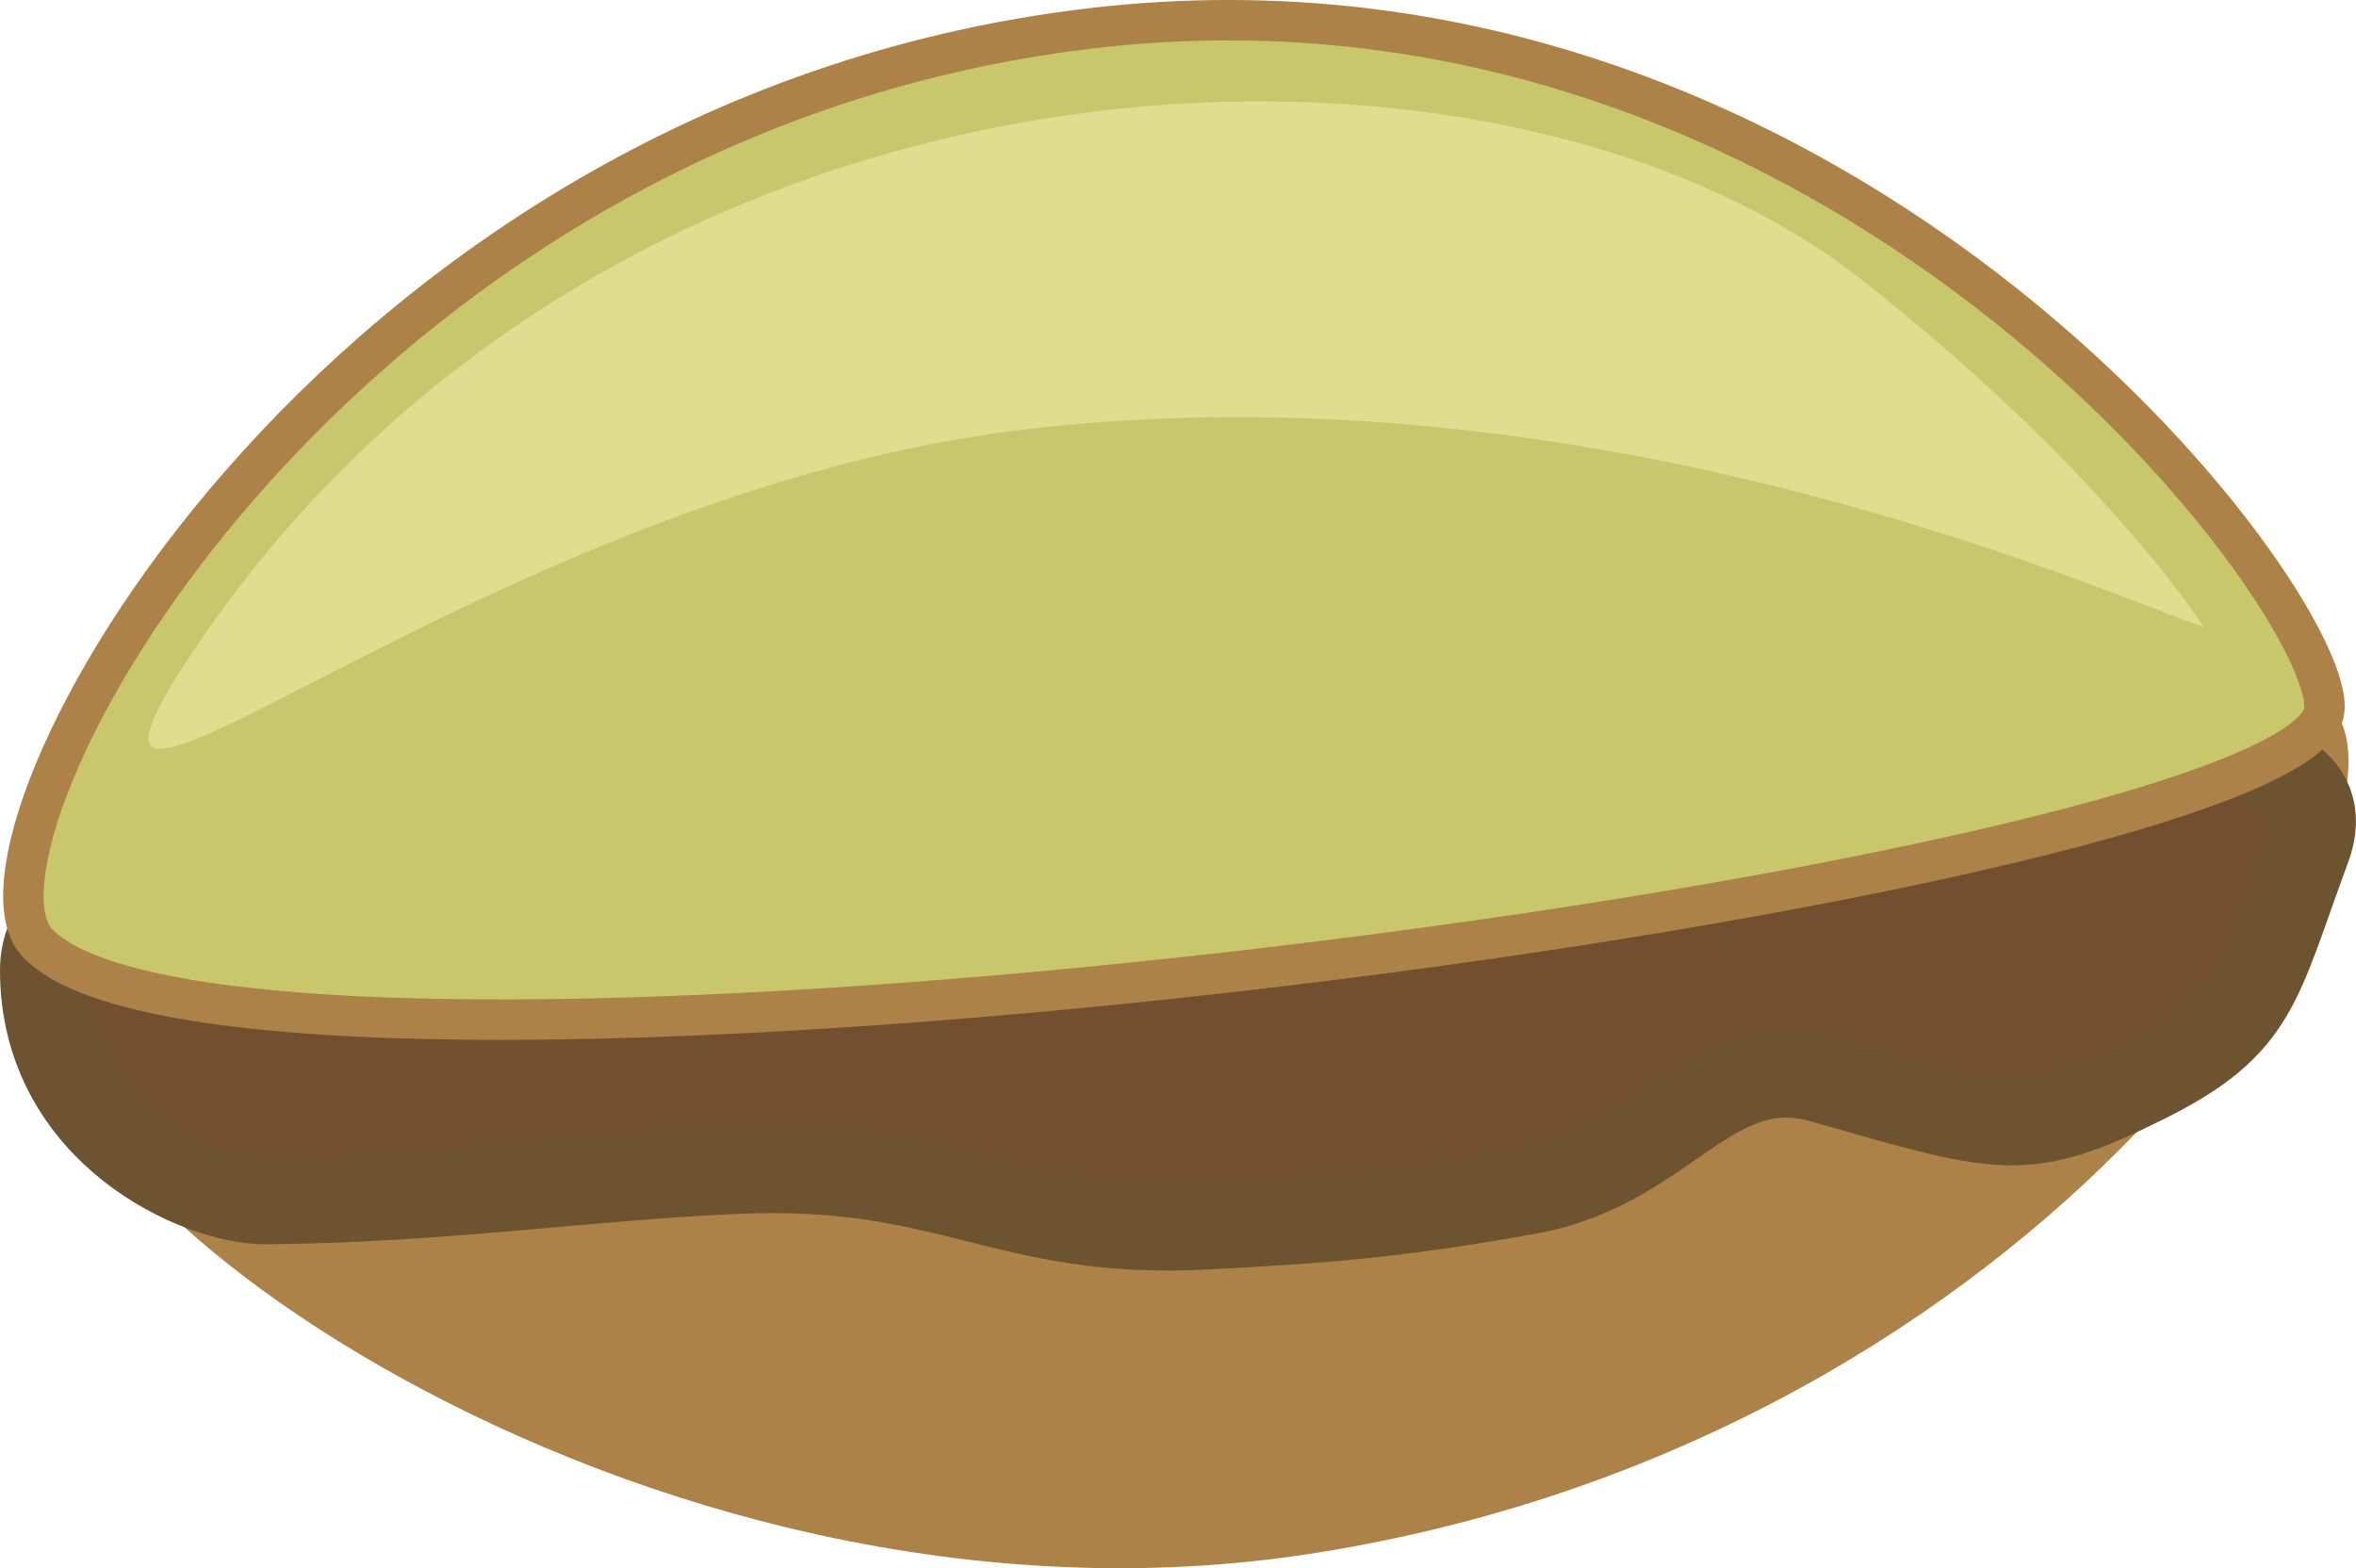 <?xml version="1.0" encoding="UTF-8"?>
<svg id="Calque_2" data-name="Calque 2" xmlns="http://www.w3.org/2000/svg" viewBox="0 0 466.02 310.23">
  <defs>
    <style>
      .cls-1 {
        fill: #c9c76b;
        stroke-width: 8px;
      }

      .cls-1, .cls-2, .cls-3 {
        stroke-miterlimit: 10;
      }

      .cls-1, .cls-3 {
        stroke: #ad8249;
      }

      .cls-2 {
        fill: #724f2f;
        stroke: #6d5330;
        stroke-width: 17px;
      }

      .cls-3 {
        fill: #ad8249;
        stroke-width: 5px;
      }

      .cls-4 {
        fill: #e0dc90;
      }
    </style>
  </defs>
  <g id="Dessous">
    <path class="cls-3" d="M17.69,200.37c-19.95,26.74,108,125.99,242.8,104.27,144.53-23.29,216.35-141.74,199-163-17.35-21.26-412.48,19.42-441.8,58.73Z"/>
  </g>
  <g id="Garniture">
    <path id="Sauce_fromage" data-name="Sauce/fromage" class="cls-2" d="M8.5,191.94c0-32.65,89.6-18.46,97.04-9.12,7.44,9.35,38.15,3.45,50.87-4.78,12.72-8.23,60.71-15.29,71.58-9.51,10.87,5.78,50.59-.51,71.53-6.72,20.95-6.21,35.57-21.59,55.83-14.48,20.25,7.11,11.88,10.41,27.28,5.19,15.4-5.21,84.05-12.36,73.86,15.13-10,26.99-10,34.99-32,45.99-24.22,12.11-28.2,10.21-64,0-21.97-6.27-30.88,17.12-58,22-27.22,4.9-41.71,5.83-64,7-40.03,2.1-50.3-12.86-93-11-29.72,1.29-57.74,5.71-93,6-13.04,.11-43.98-13.57-43.99-45.71Z"/>
  </g>
  <g id="Dessus">
    <path class="cls-1" d="M215.49,5.64c152.01-18.12,250.43,119.19,244,136-13,34-412,86-452,45C-11.48,167.2,64.49,23.64,215.49,5.64Z"/>
    <path class="cls-4" d="M367.99,55.14C293.99-2.86,121.38,4.06,37.99,129.14,0,186.14,93.99,97.7,202.99,84.92s206,29.22,233,39.22c0,0-19.76-31.19-68-69Z"/>
  </g>
</svg>